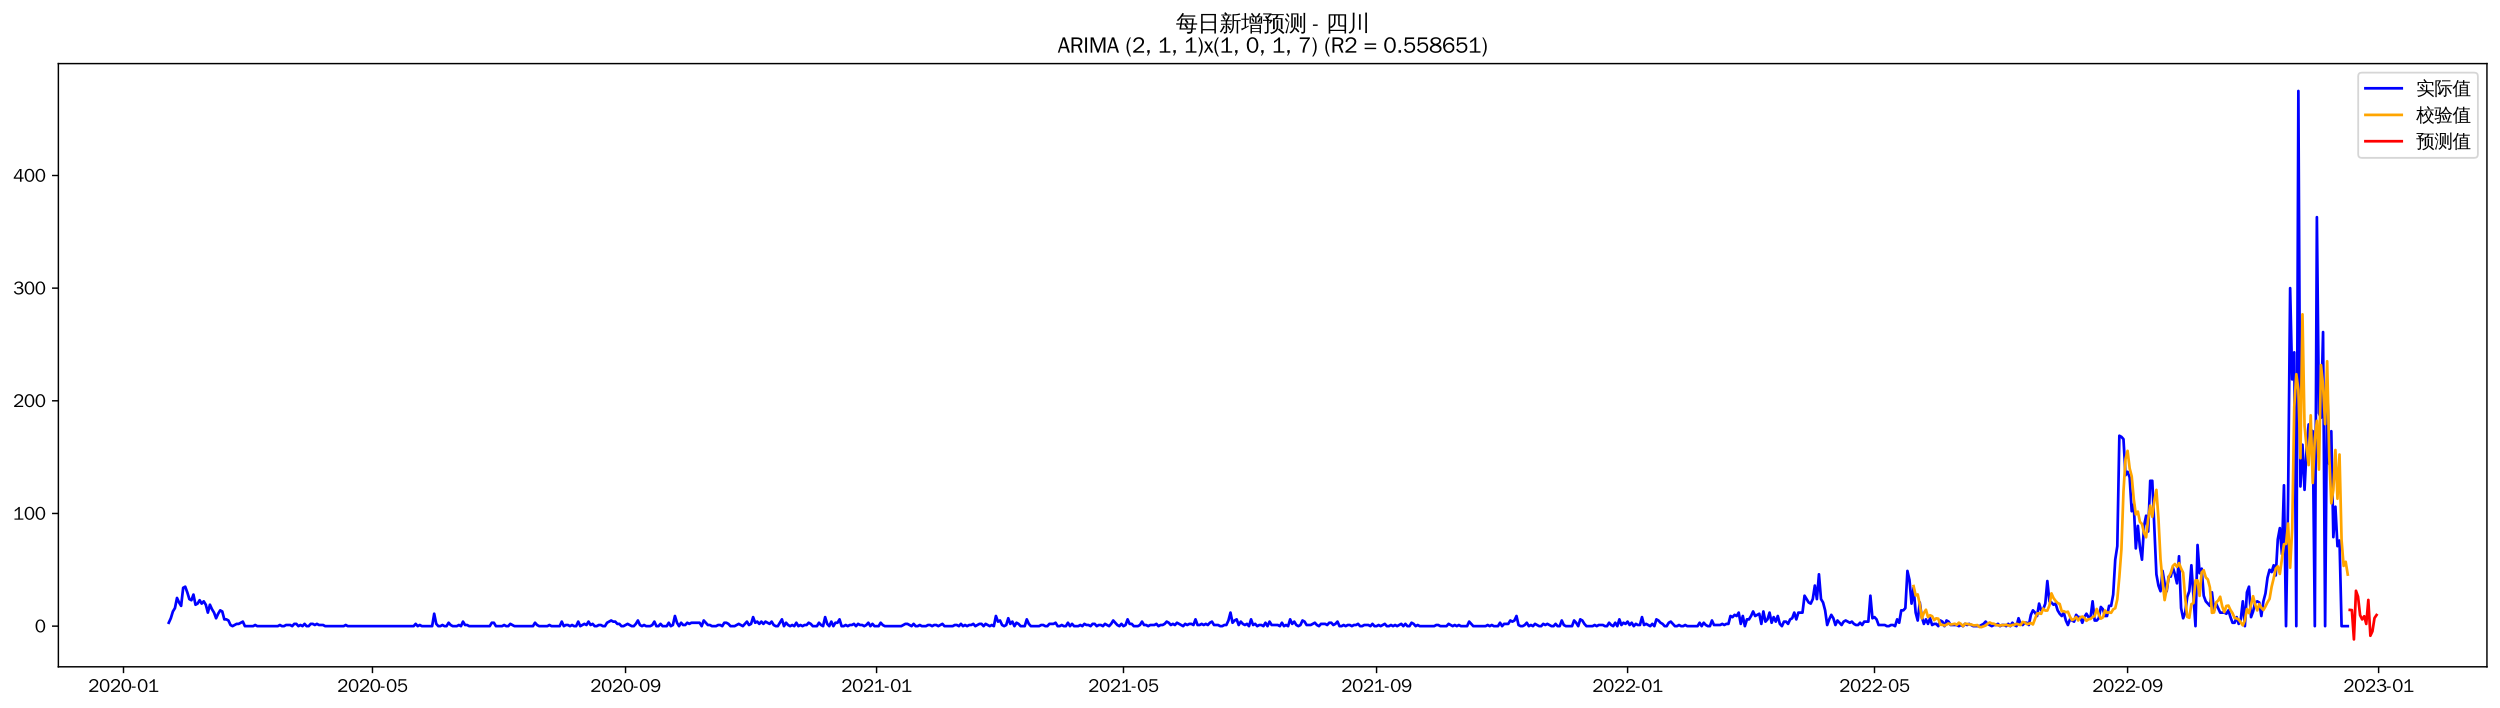 <?xml version="1.0" encoding="utf-8" standalone="no"?>
<!DOCTYPE svg PUBLIC "-//W3C//DTD SVG 1.1//EN"
  "http://www.w3.org/Graphics/SVG/1.1/DTD/svg11.dtd">
<svg xmlns:xlink="http://www.w3.org/1999/xlink" width="1378.591pt" height="390.418pt" viewBox="0 0 1378.591 390.418" xmlns="http://www.w3.org/2000/svg" version="1.1">
 <defs>
  <style type="text/css">*{stroke-linejoin: round; stroke-linecap: butt}</style>
 </defs>
 <g id="figure_1">
  <g id="patch_1">
   <path d="M 0 390.418 
L 1378.591 390.418 
L 1378.591 -0 
L 0 -0 
z
" style="fill: #ffffff"/>
  </g>
  <g id="axes_1">
   <g id="patch_2">
    <path d="M 32.191 367.701 
L 1371.391 367.701 
L 1371.391 35.061 
L 32.191 35.061 
z
" style="fill: #ffffff"/>
   </g>
   <g id="matplotlib.axis_1">
    <g id="xtick_1">
     <g id="line2d_1">
      <defs>
       <path id="ma4d87d3e81" d="M 0 0 
L 0 3.5 
" style="stroke: #000000; stroke-width: 0.8"/>
      </defs>
      <g>
       <use xlink:href="#ma4d87d3e81" x="68.102" y="367.701" style="stroke: #000000; stroke-width: 0.8"/>
      </g>
     </g>
     <g id="text_1">
      <!-- 2020-01 -->
      <g transform="translate(48.612 381.557)scale(0.1 -0.1)">
       <defs>
        <path id="WenQuanYiZenHei-32" d="M 3488 0 
L 369 0 
L 369 456 
L 2150 1850 
Q 2931 2463 2931 3144 
Q 2931 3619 2488 3863 
Q 2231 4013 1931 4013 
Q 1425 4013 1113 3619 
Q 894 3356 881 3013 
L 369 3169 
Q 531 3981 1213 4300 
Q 1544 4456 1950 4456 
Q 2631 4456 3088 4044 
L 3225 3888 
L 3350 3706 
Q 3481 3444 3481 3144 
Q 3481 2313 2519 1569 
L 1069 456 
L 3488 456 
L 3488 0 
z
" transform="scale(0.016)"/>
        <path id="WenQuanYiZenHei-30" d="M 3581 2175 
Q 3581 1288 3169 638 
Q 2713 -63 1938 -63 
Q 1025 -63 563 831 
Q 256 1425 256 2188 
Q 256 3188 700 3819 
Q 1138 4456 1888 4456 
Q 2863 4456 3306 3500 
Q 3581 2925 3581 2175 
z
M 3019 2100 
Q 3019 3356 2500 3806 
L 2350 3919 
Q 2144 4031 1888 4031 
Q 1100 4031 888 2956 
Q 819 2625 819 2225 
Q 819 1013 1338 569 
Q 1588 356 1938 356 
Q 2675 356 2925 1294 
Q 3019 1663 3019 2100 
z
" transform="scale(0.016)"/>
        <path id="WenQuanYiZenHei-2d" d="M 1363 1444 
L 0 1444 
L 0 1844 
L 1363 1844 
L 1363 1444 
z
" transform="scale(0.016)"/>
        <path id="WenQuanYiZenHei-31" d="M 3556 0 
L 488 0 
L 488 406 
L 1800 406 
L 1800 3725 
Q 1231 3125 588 2788 
L 588 3338 
Q 1456 3781 1931 4388 
L 2331 4388 
L 2331 406 
L 3556 406 
L 3556 0 
z
" transform="scale(0.016)"/>
       </defs>
       <use xlink:href="#WenQuanYiZenHei-32"/>
       <use xlink:href="#WenQuanYiZenHei-30" x="59.961"/>
       <use xlink:href="#WenQuanYiZenHei-32" x="119.922"/>
       <use xlink:href="#WenQuanYiZenHei-30" x="179.883"/>
       <use xlink:href="#WenQuanYiZenHei-2d" x="239.844"/>
       <use xlink:href="#WenQuanYiZenHei-30" x="269.824"/>
       <use xlink:href="#WenQuanYiZenHei-31" x="329.785"/>
      </g>
     </g>
    </g>
    <g id="xtick_2">
     <g id="line2d_2">
      <g>
       <use xlink:href="#ma4d87d3e81" x="205.391" y="367.701" style="stroke: #000000; stroke-width: 0.8"/>
      </g>
     </g>
     <g id="text_2">
      <!-- 2020-05 -->
      <g transform="translate(185.902 381.557)scale(0.1 -0.1)">
       <defs>
        <path id="WenQuanYiZenHei-35" d="M 3531 1488 
Q 3531 688 2913 250 
Q 2456 -63 1844 -63 
Q 1175 -63 706 350 
Q 413 613 306 975 
L 781 1131 
Q 1000 538 1569 406 
Q 1706 369 1856 369 
Q 2550 369 2850 869 
Q 3000 1131 3000 1494 
Q 3000 2056 2581 2356 
Q 2319 2538 1969 2538 
Q 1400 2538 1031 2075 
Q 981 2013 938 1938 
L 500 2031 
L 644 4388 
L 3244 4388 
L 3200 3919 
L 1044 3919 
L 950 2500 
Q 1431 2975 2006 2975 
Q 2713 2975 3163 2475 
Q 3531 2063 3531 1488 
z
" transform="scale(0.016)"/>
       </defs>
       <use xlink:href="#WenQuanYiZenHei-32"/>
       <use xlink:href="#WenQuanYiZenHei-30" x="59.961"/>
       <use xlink:href="#WenQuanYiZenHei-32" x="119.922"/>
       <use xlink:href="#WenQuanYiZenHei-30" x="179.883"/>
       <use xlink:href="#WenQuanYiZenHei-2d" x="239.844"/>
       <use xlink:href="#WenQuanYiZenHei-30" x="269.824"/>
       <use xlink:href="#WenQuanYiZenHei-35" x="329.785"/>
      </g>
     </g>
    </g>
    <g id="xtick_3">
     <g id="line2d_3">
      <g>
       <use xlink:href="#ma4d87d3e81" x="344.95" y="367.701" style="stroke: #000000; stroke-width: 0.8"/>
      </g>
     </g>
     <g id="text_3">
      <!-- 2020-09 -->
      <g transform="translate(325.461 381.557)scale(0.1 -0.1)">
       <defs>
        <path id="WenQuanYiZenHei-39" d="M 3544 2300 
Q 3544 1163 3019 513 
Q 2563 -63 1775 -63 
Q 956 -63 563 488 
Q 463 631 394 813 
L 838 975 
Q 1025 494 1550 388 
Q 1656 369 1775 369 
Q 2594 369 2900 1325 
Q 3044 1769 3038 2313 
L 3025 2313 
Q 2675 1638 1944 1544 
Q 1844 1531 1744 1531 
Q 1050 1531 625 2031 
Q 294 2419 294 2963 
Q 294 3656 813 4094 
Q 1238 4456 1819 4456 
Q 2988 4456 3381 3363 
Q 3544 2900 3544 2300 
z
M 2925 2994 
Q 2925 3563 2469 3844 
Q 2206 4006 1863 4006 
Q 1275 4006 988 3563 
Q 844 3344 825 3056 
Q 819 3006 819 2956 
Q 819 2413 1269 2131 
Q 1538 1963 1875 1963 
Q 2363 1963 2681 2350 
Q 2925 2638 2925 2994 
z
" transform="scale(0.016)"/>
       </defs>
       <use xlink:href="#WenQuanYiZenHei-32"/>
       <use xlink:href="#WenQuanYiZenHei-30" x="59.961"/>
       <use xlink:href="#WenQuanYiZenHei-32" x="119.922"/>
       <use xlink:href="#WenQuanYiZenHei-30" x="179.883"/>
       <use xlink:href="#WenQuanYiZenHei-2d" x="239.844"/>
       <use xlink:href="#WenQuanYiZenHei-30" x="269.824"/>
       <use xlink:href="#WenQuanYiZenHei-39" x="329.785"/>
      </g>
     </g>
    </g>
    <g id="xtick_4">
     <g id="line2d_4">
      <g>
       <use xlink:href="#ma4d87d3e81" x="483.375" y="367.701" style="stroke: #000000; stroke-width: 0.8"/>
      </g>
     </g>
     <g id="text_4">
      <!-- 2021-01 -->
      <g transform="translate(463.885 381.557)scale(0.1 -0.1)">
       <use xlink:href="#WenQuanYiZenHei-32"/>
       <use xlink:href="#WenQuanYiZenHei-30" x="59.961"/>
       <use xlink:href="#WenQuanYiZenHei-32" x="119.922"/>
       <use xlink:href="#WenQuanYiZenHei-31" x="179.883"/>
       <use xlink:href="#WenQuanYiZenHei-2d" x="239.844"/>
       <use xlink:href="#WenQuanYiZenHei-30" x="269.824"/>
       <use xlink:href="#WenQuanYiZenHei-31" x="329.785"/>
      </g>
     </g>
    </g>
    <g id="xtick_5">
     <g id="line2d_5">
      <g>
       <use xlink:href="#ma4d87d3e81" x="619.53" y="367.701" style="stroke: #000000; stroke-width: 0.8"/>
      </g>
     </g>
     <g id="text_5">
      <!-- 2021-05 -->
      <g transform="translate(600.04 381.557)scale(0.1 -0.1)">
       <use xlink:href="#WenQuanYiZenHei-32"/>
       <use xlink:href="#WenQuanYiZenHei-30" x="59.961"/>
       <use xlink:href="#WenQuanYiZenHei-32" x="119.922"/>
       <use xlink:href="#WenQuanYiZenHei-31" x="179.883"/>
       <use xlink:href="#WenQuanYiZenHei-2d" x="239.844"/>
       <use xlink:href="#WenQuanYiZenHei-30" x="269.824"/>
       <use xlink:href="#WenQuanYiZenHei-35" x="329.785"/>
      </g>
     </g>
    </g>
    <g id="xtick_6">
     <g id="line2d_6">
      <g>
       <use xlink:href="#ma4d87d3e81" x="759.089" y="367.701" style="stroke: #000000; stroke-width: 0.8"/>
      </g>
     </g>
     <g id="text_6">
      <!-- 2021-09 -->
      <g transform="translate(739.599 381.557)scale(0.1 -0.1)">
       <use xlink:href="#WenQuanYiZenHei-32"/>
       <use xlink:href="#WenQuanYiZenHei-30" x="59.961"/>
       <use xlink:href="#WenQuanYiZenHei-32" x="119.922"/>
       <use xlink:href="#WenQuanYiZenHei-31" x="179.883"/>
       <use xlink:href="#WenQuanYiZenHei-2d" x="239.844"/>
       <use xlink:href="#WenQuanYiZenHei-30" x="269.824"/>
       <use xlink:href="#WenQuanYiZenHei-39" x="329.785"/>
      </g>
     </g>
    </g>
    <g id="xtick_7">
     <g id="line2d_7">
      <g>
       <use xlink:href="#ma4d87d3e81" x="897.514" y="367.701" style="stroke: #000000; stroke-width: 0.8"/>
      </g>
     </g>
     <g id="text_7">
      <!-- 2022-01 -->
      <g transform="translate(878.024 381.557)scale(0.1 -0.1)">
       <use xlink:href="#WenQuanYiZenHei-32"/>
       <use xlink:href="#WenQuanYiZenHei-30" x="59.961"/>
       <use xlink:href="#WenQuanYiZenHei-32" x="119.922"/>
       <use xlink:href="#WenQuanYiZenHei-32" x="179.883"/>
       <use xlink:href="#WenQuanYiZenHei-2d" x="239.844"/>
       <use xlink:href="#WenQuanYiZenHei-30" x="269.824"/>
       <use xlink:href="#WenQuanYiZenHei-31" x="329.785"/>
      </g>
     </g>
    </g>
    <g id="xtick_8">
     <g id="line2d_8">
      <g>
       <use xlink:href="#ma4d87d3e81" x="1033.669" y="367.701" style="stroke: #000000; stroke-width: 0.8"/>
      </g>
     </g>
     <g id="text_8">
      <!-- 2022-05 -->
      <g transform="translate(1014.179 381.557)scale(0.1 -0.1)">
       <use xlink:href="#WenQuanYiZenHei-32"/>
       <use xlink:href="#WenQuanYiZenHei-30" x="59.961"/>
       <use xlink:href="#WenQuanYiZenHei-32" x="119.922"/>
       <use xlink:href="#WenQuanYiZenHei-32" x="179.883"/>
       <use xlink:href="#WenQuanYiZenHei-2d" x="239.844"/>
       <use xlink:href="#WenQuanYiZenHei-30" x="269.824"/>
       <use xlink:href="#WenQuanYiZenHei-35" x="329.785"/>
      </g>
     </g>
    </g>
    <g id="xtick_9">
     <g id="line2d_9">
      <g>
       <use xlink:href="#ma4d87d3e81" x="1173.228" y="367.701" style="stroke: #000000; stroke-width: 0.8"/>
      </g>
     </g>
     <g id="text_9">
      <!-- 2022-09 -->
      <g transform="translate(1153.738 381.557)scale(0.1 -0.1)">
       <use xlink:href="#WenQuanYiZenHei-32"/>
       <use xlink:href="#WenQuanYiZenHei-30" x="59.961"/>
       <use xlink:href="#WenQuanYiZenHei-32" x="119.922"/>
       <use xlink:href="#WenQuanYiZenHei-32" x="179.883"/>
       <use xlink:href="#WenQuanYiZenHei-2d" x="239.844"/>
       <use xlink:href="#WenQuanYiZenHei-30" x="269.824"/>
       <use xlink:href="#WenQuanYiZenHei-39" x="329.785"/>
      </g>
     </g>
    </g>
    <g id="xtick_10">
     <g id="line2d_10">
      <g>
       <use xlink:href="#ma4d87d3e81" x="1311.653" y="367.701" style="stroke: #000000; stroke-width: 0.8"/>
      </g>
     </g>
     <g id="text_10">
      <!-- 2023-01 -->
      <g transform="translate(1292.163 381.557)scale(0.1 -0.1)">
       <defs>
        <path id="WenQuanYiZenHei-33" d="M 3588 1231 
Q 3588 494 2875 144 
Q 2450 -63 1925 -63 
Q 1044 -63 556 488 
Q 356 706 256 1000 
L 769 1169 
Q 994 375 1913 375 
Q 2631 375 2900 788 
Q 3019 975 3019 1231 
Q 3019 1638 2638 1881 
Q 2325 2081 1613 2069 
L 1338 2069 
L 1338 2494 
Q 1969 2494 2094 2506 
Q 2325 2544 2463 2613 
Q 2763 2756 2844 3100 
Q 2863 3169 2863 3244 
Q 2863 3744 2381 3944 
L 2163 4006 
Q 2056 4025 1931 4025 
Q 1388 4025 1075 3631 
Q 969 3488 906 3313 
L 419 3456 
Q 675 4150 1400 4369 
Q 1669 4456 1975 4456 
Q 2694 4456 3106 4050 
Q 3419 3744 3419 3275 
Q 3419 2813 3025 2513 
Q 2825 2356 2575 2319 
L 2575 2306 
Q 3181 2213 3450 1769 
Q 3588 1525 3588 1231 
z
" transform="scale(0.016)"/>
       </defs>
       <use xlink:href="#WenQuanYiZenHei-32"/>
       <use xlink:href="#WenQuanYiZenHei-30" x="59.961"/>
       <use xlink:href="#WenQuanYiZenHei-32" x="119.922"/>
       <use xlink:href="#WenQuanYiZenHei-33" x="179.883"/>
       <use xlink:href="#WenQuanYiZenHei-2d" x="239.844"/>
       <use xlink:href="#WenQuanYiZenHei-30" x="269.824"/>
       <use xlink:href="#WenQuanYiZenHei-31" x="329.785"/>
      </g>
     </g>
    </g>
   </g>
   <g id="matplotlib.axis_2">
    <g id="ytick_1">
     <g id="line2d_11">
      <defs>
       <path id="m1134c77858" d="M 0 0 
L -3.5 0 
" style="stroke: #000000; stroke-width: 0.8"/>
      </defs>
      <g>
       <use xlink:href="#m1134c77858" x="32.191" y="345.272" style="stroke: #000000; stroke-width: 0.8"/>
      </g>
     </g>
     <g id="text_11">
      <!-- 0 -->
      <g transform="translate(19.194 348.7)scale(0.1 -0.1)">
       <use xlink:href="#WenQuanYiZenHei-30"/>
      </g>
     </g>
    </g>
    <g id="ytick_2">
     <g id="line2d_12">
      <g>
       <use xlink:href="#m1134c77858" x="32.191" y="283.147" style="stroke: #000000; stroke-width: 0.8"/>
      </g>
     </g>
     <g id="text_12">
      <!-- 100 -->
      <g transform="translate(7.2 286.575)scale(0.1 -0.1)">
       <use xlink:href="#WenQuanYiZenHei-31"/>
       <use xlink:href="#WenQuanYiZenHei-30" x="59.961"/>
       <use xlink:href="#WenQuanYiZenHei-30" x="119.922"/>
      </g>
     </g>
    </g>
    <g id="ytick_3">
     <g id="line2d_13">
      <g>
       <use xlink:href="#m1134c77858" x="32.191" y="221.023" style="stroke: #000000; stroke-width: 0.8"/>
      </g>
     </g>
     <g id="text_13">
      <!-- 200 -->
      <g transform="translate(7.2 224.451)scale(0.1 -0.1)">
       <use xlink:href="#WenQuanYiZenHei-32"/>
       <use xlink:href="#WenQuanYiZenHei-30" x="59.961"/>
       <use xlink:href="#WenQuanYiZenHei-30" x="119.922"/>
      </g>
     </g>
    </g>
    <g id="ytick_4">
     <g id="line2d_14">
      <g>
       <use xlink:href="#m1134c77858" x="32.191" y="158.899" style="stroke: #000000; stroke-width: 0.8"/>
      </g>
     </g>
     <g id="text_14">
      <!-- 300 -->
      <g transform="translate(7.2 162.327)scale(0.1 -0.1)">
       <use xlink:href="#WenQuanYiZenHei-33"/>
       <use xlink:href="#WenQuanYiZenHei-30" x="59.961"/>
       <use xlink:href="#WenQuanYiZenHei-30" x="119.922"/>
      </g>
     </g>
    </g>
    <g id="ytick_5">
     <g id="line2d_15">
      <g>
       <use xlink:href="#m1134c77858" x="32.191" y="96.774" style="stroke: #000000; stroke-width: 0.8"/>
      </g>
     </g>
     <g id="text_15">
      <!-- 400 -->
      <g transform="translate(7.2 100.202)scale(0.1 -0.1)">
       <defs>
        <path id="WenQuanYiZenHei-34" d="M 3631 1025 
L 2913 1025 
L 2913 0 
L 2381 0 
L 2381 1025 
L 219 1025 
L 219 1388 
L 2225 4388 
L 2913 4388 
L 2913 1444 
L 3631 1444 
L 3631 1025 
z
M 2381 1444 
L 2381 3963 
L 788 1444 
L 2381 1444 
z
" transform="scale(0.016)"/>
       </defs>
       <use xlink:href="#WenQuanYiZenHei-34"/>
       <use xlink:href="#WenQuanYiZenHei-30" x="59.961"/>
       <use xlink:href="#WenQuanYiZenHei-30" x="119.922"/>
      </g>
     </g>
    </g>
   </g>
   <g id="line2d_16">
    <path d="M 93.063 343.408 
L 94.198 340.923 
L 95.333 337.195 
L 96.467 335.332 
L 97.602 329.74 
L 98.736 332.225 
L 99.871 334.089 
L 101.006 324.149 
L 102.14 323.528 
L 103.275 326.634 
L 104.41 330.362 
L 105.544 330.983 
L 106.679 327.877 
L 107.814 333.468 
L 108.948 332.847 
L 110.083 330.983 
L 111.217 332.847 
L 112.352 331.604 
L 113.487 333.468 
L 114.621 337.817 
L 115.756 333.468 
L 116.891 335.953 
L 118.025 337.817 
L 119.16 340.923 
L 120.294 338.438 
L 121.429 336.574 
L 122.564 337.195 
L 123.698 341.544 
L 124.833 341.544 
L 125.968 342.165 
L 127.102 344.65 
L 128.237 345.272 
L 130.506 344.029 
L 131.641 344.029 
L 133.91 342.787 
L 135.045 345.272 
L 139.583 345.272 
L 140.718 344.65 
L 141.852 345.272 
L 153.199 345.272 
L 154.333 344.65 
L 155.468 345.272 
L 156.602 345.272 
L 157.737 344.65 
L 160.006 344.65 
L 161.141 345.272 
L 162.276 344.029 
L 163.41 344.029 
L 164.545 345.272 
L 165.679 344.65 
L 166.814 345.272 
L 167.949 344.029 
L 169.083 345.272 
L 170.218 345.272 
L 171.353 344.029 
L 172.487 344.029 
L 173.622 344.65 
L 174.756 344.029 
L 175.891 344.65 
L 178.16 344.65 
L 179.295 345.272 
L 189.507 345.272 
L 190.641 344.65 
L 191.776 345.272 
L 228.084 345.272 
L 229.219 344.029 
L 230.353 345.272 
L 231.488 344.65 
L 232.622 345.272 
L 238.296 345.272 
L 239.43 338.438 
L 240.565 344.029 
L 241.699 345.272 
L 242.834 345.272 
L 243.969 344.65 
L 245.103 345.272 
L 246.238 345.272 
L 247.373 343.408 
L 248.507 344.65 
L 249.642 345.272 
L 251.911 345.272 
L 253.046 344.65 
L 254.18 345.272 
L 255.315 342.787 
L 256.45 344.65 
L 257.584 344.65 
L 258.719 345.272 
L 270.065 345.272 
L 271.2 343.408 
L 272.334 343.408 
L 273.469 345.272 
L 276.873 345.272 
L 278.008 344.65 
L 279.142 345.272 
L 280.277 345.272 
L 281.411 344.029 
L 283.681 345.272 
L 293.892 345.272 
L 295.027 343.408 
L 296.162 344.65 
L 297.296 345.272 
L 301.835 345.272 
L 302.969 344.65 
L 304.104 345.272 
L 308.642 345.272 
L 309.777 342.787 
L 310.912 345.272 
L 312.046 344.65 
L 313.181 344.65 
L 314.316 345.272 
L 315.45 344.65 
L 316.585 345.272 
L 317.719 345.272 
L 318.854 342.787 
L 319.989 345.272 
L 322.258 344.029 
L 323.393 344.65 
L 324.527 342.787 
L 325.662 344.65 
L 326.796 344.029 
L 327.931 345.272 
L 329.066 345.272 
L 330.2 344.65 
L 331.335 344.65 
L 332.47 345.272 
L 333.604 345.272 
L 334.739 343.408 
L 337.008 342.165 
L 338.143 342.787 
L 339.277 342.787 
L 340.412 344.029 
L 341.547 344.029 
L 342.681 345.272 
L 343.816 345.272 
L 346.085 344.029 
L 348.354 345.272 
L 349.489 345.272 
L 350.624 344.029 
L 351.758 342.165 
L 352.893 344.65 
L 354.028 345.272 
L 355.162 344.65 
L 356.297 345.272 
L 358.566 345.272 
L 359.701 344.65 
L 360.835 342.787 
L 361.97 345.272 
L 363.105 345.272 
L 364.239 344.029 
L 365.374 345.272 
L 367.643 345.272 
L 368.778 343.408 
L 369.912 345.272 
L 371.047 344.65 
L 372.182 339.68 
L 373.316 343.408 
L 374.451 345.272 
L 375.585 343.408 
L 376.72 344.65 
L 377.855 344.65 
L 378.989 343.408 
L 380.124 344.029 
L 381.259 343.408 
L 385.797 343.408 
L 386.932 345.272 
L 388.066 342.165 
L 390.336 344.65 
L 391.47 344.65 
L 392.605 345.272 
L 394.874 345.272 
L 396.009 344.65 
L 397.143 344.65 
L 398.278 345.272 
L 399.413 343.408 
L 400.547 343.408 
L 401.682 344.029 
L 402.816 345.272 
L 405.086 345.272 
L 407.355 344.029 
L 409.624 345.272 
L 411.893 342.787 
L 413.028 344.65 
L 414.163 344.029 
L 415.297 340.302 
L 416.432 343.408 
L 417.567 342.787 
L 418.701 344.029 
L 419.836 342.787 
L 420.97 344.029 
L 422.105 342.787 
L 424.374 344.029 
L 425.509 342.787 
L 426.644 344.65 
L 427.778 345.272 
L 428.913 345.272 
L 431.182 341.544 
L 432.317 345.272 
L 433.451 343.408 
L 434.586 344.65 
L 435.721 345.272 
L 436.855 344.65 
L 437.99 345.272 
L 439.125 343.408 
L 440.259 345.272 
L 441.394 344.65 
L 442.528 345.272 
L 443.663 344.65 
L 444.798 344.65 
L 445.932 343.408 
L 447.067 344.029 
L 448.202 345.272 
L 450.471 345.272 
L 451.605 343.408 
L 452.74 344.65 
L 453.875 345.272 
L 455.009 340.302 
L 456.144 344.029 
L 457.279 345.272 
L 458.413 342.787 
L 459.548 345.272 
L 460.682 343.408 
L 461.817 343.408 
L 462.952 341.544 
L 464.086 345.272 
L 465.221 345.272 
L 466.356 344.65 
L 467.49 345.272 
L 468.625 344.65 
L 469.759 344.65 
L 470.894 344.029 
L 472.029 345.272 
L 473.163 344.029 
L 474.298 344.65 
L 475.433 344.65 
L 476.567 345.272 
L 477.702 344.65 
L 478.836 343.408 
L 479.971 345.272 
L 481.106 344.029 
L 482.24 345.272 
L 484.51 345.272 
L 485.644 343.408 
L 486.779 344.65 
L 487.913 345.272 
L 496.99 345.272 
L 499.26 344.029 
L 500.394 344.029 
L 502.664 345.272 
L 503.798 344.029 
L 504.933 345.272 
L 506.068 345.272 
L 507.202 344.65 
L 508.337 345.272 
L 510.606 345.272 
L 511.741 344.65 
L 512.875 344.65 
L 514.01 345.272 
L 515.145 344.65 
L 516.279 344.65 
L 517.414 345.272 
L 519.683 344.029 
L 520.818 345.272 
L 525.356 345.272 
L 526.491 344.65 
L 527.625 344.65 
L 528.76 345.272 
L 529.895 344.029 
L 531.029 345.272 
L 532.164 344.65 
L 533.299 345.272 
L 534.433 344.65 
L 535.568 344.65 
L 536.702 344.029 
L 537.837 345.272 
L 540.106 344.029 
L 541.241 344.029 
L 542.376 345.272 
L 543.51 344.029 
L 545.779 345.272 
L 546.914 344.65 
L 548.049 345.272 
L 549.183 339.68 
L 550.318 342.787 
L 551.453 342.165 
L 552.587 344.65 
L 553.722 345.272 
L 554.856 344.65 
L 555.991 340.923 
L 557.126 344.029 
L 558.26 342.787 
L 559.395 345.272 
L 560.53 343.408 
L 561.664 344.029 
L 562.799 345.272 
L 565.068 345.272 
L 566.203 341.544 
L 567.337 344.029 
L 568.472 345.272 
L 573.01 345.272 
L 574.145 344.65 
L 575.28 344.65 
L 576.414 345.272 
L 577.549 345.272 
L 578.684 344.029 
L 580.953 344.029 
L 582.087 343.408 
L 583.222 345.272 
L 584.357 345.272 
L 585.491 344.65 
L 586.626 345.272 
L 587.761 345.272 
L 588.895 343.408 
L 590.03 345.272 
L 591.165 344.029 
L 592.299 345.272 
L 594.568 345.272 
L 595.703 344.65 
L 596.838 345.272 
L 597.972 344.029 
L 599.107 344.65 
L 600.242 344.65 
L 601.376 345.272 
L 602.511 344.029 
L 603.645 344.029 
L 604.78 345.272 
L 605.915 344.65 
L 607.049 344.65 
L 608.184 345.272 
L 609.319 344.029 
L 611.588 345.272 
L 612.722 344.029 
L 613.857 342.165 
L 616.126 344.65 
L 617.261 345.272 
L 618.396 344.029 
L 619.53 345.272 
L 620.665 344.65 
L 621.799 341.544 
L 622.934 344.029 
L 624.069 344.029 
L 625.203 345.272 
L 627.473 345.272 
L 628.607 344.65 
L 629.742 342.787 
L 630.876 344.65 
L 632.011 344.65 
L 633.146 345.272 
L 634.28 344.65 
L 636.55 344.65 
L 637.684 344.029 
L 638.819 345.272 
L 639.953 344.65 
L 641.088 344.65 
L 642.223 344.029 
L 643.357 342.787 
L 644.492 343.408 
L 645.627 344.65 
L 646.761 344.029 
L 647.896 344.65 
L 649.03 343.408 
L 652.434 345.272 
L 653.569 344.029 
L 654.704 344.65 
L 655.838 344.029 
L 656.973 344.029 
L 658.107 344.65 
L 659.242 341.544 
L 660.377 344.65 
L 661.511 344.65 
L 662.646 344.029 
L 663.781 344.65 
L 664.915 344.029 
L 666.05 344.65 
L 667.185 343.408 
L 668.319 342.787 
L 669.454 344.65 
L 671.723 344.65 
L 672.858 345.272 
L 673.992 345.272 
L 675.127 344.65 
L 676.262 344.65 
L 677.396 342.165 
L 678.531 337.817 
L 679.665 343.408 
L 680.8 342.165 
L 681.935 341.544 
L 683.069 344.65 
L 684.204 342.787 
L 685.339 344.029 
L 686.473 344.65 
L 687.608 344.029 
L 688.742 345.272 
L 689.877 341.544 
L 691.012 344.65 
L 692.146 344.029 
L 693.281 345.272 
L 694.416 344.65 
L 695.55 344.65 
L 696.685 345.272 
L 697.819 343.408 
L 698.954 345.272 
L 700.089 342.787 
L 701.223 344.65 
L 704.627 344.65 
L 705.762 345.272 
L 706.896 343.408 
L 708.031 345.272 
L 709.166 344.65 
L 710.3 345.272 
L 711.435 341.544 
L 712.57 344.029 
L 713.704 342.787 
L 714.839 344.65 
L 715.973 345.272 
L 717.108 344.65 
L 718.243 342.165 
L 719.377 342.787 
L 720.512 344.65 
L 722.781 344.65 
L 725.05 343.408 
L 726.185 344.65 
L 727.32 345.272 
L 728.454 344.029 
L 730.724 344.029 
L 731.858 344.65 
L 732.993 343.408 
L 734.127 343.408 
L 735.262 344.65 
L 736.397 344.029 
L 737.531 342.787 
L 738.666 345.272 
L 739.801 345.272 
L 740.935 344.65 
L 742.07 345.272 
L 743.205 344.65 
L 744.339 344.65 
L 745.474 345.272 
L 746.608 344.65 
L 747.743 344.65 
L 748.878 344.029 
L 750.012 345.272 
L 751.147 345.272 
L 752.282 344.65 
L 754.551 344.65 
L 755.685 345.272 
L 756.82 344.029 
L 757.955 345.272 
L 759.089 345.272 
L 760.224 344.65 
L 761.359 345.272 
L 763.628 344.029 
L 764.762 345.272 
L 765.897 345.272 
L 767.032 344.65 
L 768.166 345.272 
L 769.301 344.65 
L 770.436 345.272 
L 772.705 344.029 
L 773.839 345.272 
L 774.974 344.029 
L 776.109 345.272 
L 777.243 345.272 
L 778.378 343.408 
L 779.513 344.029 
L 780.647 345.272 
L 781.782 344.65 
L 782.916 345.272 
L 790.859 345.272 
L 791.993 344.65 
L 793.128 344.65 
L 794.263 345.272 
L 797.667 345.272 
L 798.801 344.029 
L 801.07 345.272 
L 802.205 344.65 
L 803.34 345.272 
L 804.474 344.65 
L 805.609 345.272 
L 809.013 345.272 
L 810.147 342.787 
L 812.417 345.272 
L 819.224 345.272 
L 820.359 344.65 
L 821.494 345.272 
L 822.628 344.65 
L 823.763 345.272 
L 826.032 345.272 
L 827.167 343.408 
L 828.302 345.272 
L 829.436 344.029 
L 831.705 344.029 
L 832.84 342.165 
L 833.975 342.787 
L 835.109 342.165 
L 836.244 339.68 
L 837.379 344.65 
L 838.513 345.272 
L 839.648 345.272 
L 840.782 344.65 
L 841.917 343.408 
L 843.052 345.272 
L 844.186 344.65 
L 845.321 345.272 
L 846.456 344.029 
L 848.725 345.272 
L 849.859 345.272 
L 850.994 344.029 
L 852.129 344.65 
L 853.263 344.029 
L 855.533 345.272 
L 856.667 345.272 
L 857.802 344.029 
L 858.936 345.272 
L 860.071 345.272 
L 861.206 342.165 
L 862.34 344.65 
L 863.475 345.272 
L 866.879 345.272 
L 868.013 342.165 
L 869.148 343.408 
L 870.283 345.272 
L 871.417 341.544 
L 872.552 342.165 
L 873.687 344.029 
L 874.821 345.272 
L 878.225 345.272 
L 879.36 344.65 
L 880.494 345.272 
L 881.629 344.65 
L 883.898 344.65 
L 885.033 345.272 
L 886.167 345.272 
L 887.302 343.408 
L 888.437 344.65 
L 889.571 345.272 
L 890.706 343.408 
L 891.841 345.272 
L 892.975 341.544 
L 894.11 344.65 
L 895.244 343.408 
L 896.379 344.029 
L 897.514 342.787 
L 898.648 344.65 
L 899.783 343.408 
L 900.918 345.272 
L 902.052 344.029 
L 903.187 344.65 
L 904.322 344.65 
L 905.456 340.302 
L 906.591 344.65 
L 907.725 344.029 
L 909.995 345.272 
L 911.129 344.029 
L 912.264 345.272 
L 913.399 341.544 
L 914.533 342.165 
L 915.668 343.408 
L 916.802 344.029 
L 917.937 345.272 
L 919.072 345.272 
L 920.206 343.408 
L 921.341 342.787 
L 923.61 345.272 
L 924.745 345.272 
L 925.879 344.65 
L 927.014 345.272 
L 928.149 345.272 
L 929.283 344.65 
L 930.418 345.272 
L 936.091 345.272 
L 937.226 343.408 
L 938.36 345.272 
L 939.495 343.408 
L 940.63 344.65 
L 941.764 345.272 
L 942.899 345.272 
L 944.033 342.165 
L 945.168 344.65 
L 948.572 344.65 
L 949.707 344.029 
L 950.841 344.65 
L 951.976 344.029 
L 953.11 344.029 
L 954.245 339.68 
L 955.38 340.302 
L 956.514 339.059 
L 957.649 339.68 
L 958.784 337.817 
L 959.918 344.029 
L 961.053 339.68 
L 962.187 345.272 
L 963.322 341.544 
L 964.457 341.544 
L 965.591 339.68 
L 966.726 337.195 
L 967.861 339.68 
L 970.13 338.438 
L 971.264 344.029 
L 972.399 337.195 
L 973.534 342.787 
L 974.668 341.544 
L 975.803 337.817 
L 976.938 343.408 
L 978.072 340.302 
L 979.207 342.787 
L 980.342 339.68 
L 981.476 344.029 
L 982.611 345.272 
L 983.745 342.787 
L 984.88 342.787 
L 986.015 344.029 
L 987.149 341.544 
L 988.284 340.923 
L 989.419 337.817 
L 990.553 341.544 
L 991.688 337.817 
L 993.957 337.817 
L 995.092 328.498 
L 997.361 332.225 
L 998.496 332.847 
L 999.63 330.362 
L 1000.765 322.907 
L 1001.899 330.362 
L 1003.034 316.694 
L 1004.169 330.362 
L 1005.303 332.225 
L 1006.438 336.574 
L 1007.573 344.65 
L 1008.707 341.544 
L 1009.842 339.059 
L 1010.976 340.923 
L 1012.111 344.65 
L 1013.246 342.165 
L 1015.515 344.65 
L 1016.65 342.787 
L 1017.784 342.165 
L 1020.053 343.408 
L 1021.188 342.787 
L 1022.323 344.029 
L 1023.457 344.65 
L 1024.592 344.65 
L 1025.727 343.408 
L 1026.861 344.65 
L 1027.996 342.787 
L 1030.265 342.787 
L 1031.4 328.498 
L 1032.534 340.923 
L 1033.669 340.302 
L 1034.804 341.544 
L 1035.938 344.65 
L 1039.342 344.65 
L 1040.477 345.272 
L 1041.611 345.272 
L 1042.746 344.65 
L 1043.881 344.65 
L 1045.015 345.272 
L 1046.15 341.544 
L 1047.284 343.408 
L 1048.419 336.574 
L 1049.554 336.574 
L 1050.688 335.332 
L 1051.823 314.831 
L 1052.958 319.801 
L 1054.092 332.847 
L 1055.227 324.149 
L 1056.361 337.817 
L 1057.496 342.165 
L 1058.631 332.225 
L 1059.765 340.302 
L 1060.9 344.029 
L 1062.035 341.544 
L 1063.169 344.029 
L 1064.304 340.923 
L 1065.439 344.65 
L 1066.573 344.029 
L 1067.708 344.029 
L 1068.842 345.272 
L 1069.977 342.165 
L 1071.112 342.787 
L 1072.246 345.272 
L 1073.381 342.165 
L 1074.516 342.787 
L 1075.65 344.65 
L 1079.054 344.65 
L 1080.189 345.272 
L 1081.323 344.65 
L 1082.458 345.272 
L 1083.593 344.029 
L 1084.727 344.65 
L 1085.862 344.029 
L 1088.131 345.272 
L 1091.535 345.272 
L 1093.804 344.029 
L 1094.939 342.787 
L 1096.073 344.029 
L 1098.343 345.272 
L 1099.477 344.65 
L 1100.612 344.65 
L 1101.747 344.029 
L 1102.881 345.272 
L 1104.016 344.65 
L 1105.15 344.65 
L 1106.285 345.272 
L 1107.42 344.029 
L 1108.554 345.272 
L 1109.689 343.408 
L 1110.824 344.65 
L 1111.958 345.272 
L 1113.093 340.923 
L 1114.227 344.029 
L 1115.362 344.65 
L 1116.497 343.408 
L 1117.631 343.408 
L 1118.766 344.65 
L 1119.901 339.059 
L 1121.035 336.574 
L 1122.17 337.817 
L 1123.304 339.68 
L 1124.439 332.847 
L 1125.574 336.574 
L 1126.708 335.953 
L 1127.843 332.847 
L 1128.978 320.422 
L 1130.112 331.604 
L 1131.247 332.225 
L 1132.381 333.468 
L 1133.516 332.847 
L 1134.651 336.574 
L 1135.785 338.438 
L 1136.92 339.68 
L 1138.055 337.817 
L 1139.189 342.165 
L 1140.324 344.65 
L 1141.459 341.544 
L 1143.728 342.787 
L 1144.862 339.059 
L 1145.997 340.302 
L 1147.132 340.302 
L 1148.266 343.408 
L 1149.401 340.302 
L 1150.536 338.438 
L 1151.67 340.302 
L 1152.805 340.302 
L 1153.939 331.604 
L 1155.074 342.165 
L 1156.209 342.165 
L 1157.343 340.923 
L 1158.478 334.71 
L 1159.613 335.953 
L 1160.747 339.68 
L 1161.882 339.68 
L 1163.016 334.089 
L 1164.151 334.089 
L 1165.286 327.877 
L 1166.42 308.618 
L 1167.555 301.163 
L 1168.69 240.281 
L 1169.824 240.903 
L 1170.959 242.145 
L 1172.093 262.025 
L 1173.228 260.161 
L 1174.363 263.267 
L 1175.497 281.905 
L 1176.632 278.177 
L 1177.767 302.406 
L 1178.901 289.981 
L 1180.036 301.785 
L 1181.17 308.618 
L 1182.305 289.981 
L 1183.44 284.39 
L 1184.574 293.087 
L 1185.709 265.131 
L 1186.844 265.131 
L 1189.113 316.694 
L 1190.247 322.907 
L 1191.382 326.013 
L 1192.517 314.831 
L 1193.651 321.664 
L 1194.786 326.013 
L 1195.921 317.937 
L 1197.055 317.937 
L 1198.19 312.967 
L 1199.324 316.694 
L 1200.459 321.664 
L 1201.594 306.754 
L 1202.728 335.332 
L 1203.863 340.923 
L 1204.998 337.817 
L 1206.132 329.119 
L 1207.267 326.013 
L 1208.401 311.724 
L 1210.671 345.272 
L 1211.805 300.542 
L 1212.94 316.073 
L 1214.075 313.588 
L 1215.209 328.498 
L 1216.344 331.604 
L 1218.613 334.089 
L 1219.748 326.634 
L 1220.882 336.574 
L 1222.017 332.847 
L 1224.286 337.817 
L 1226.556 337.817 
L 1227.69 338.438 
L 1228.825 336.574 
L 1229.959 340.302 
L 1231.094 343.408 
L 1232.229 343.408 
L 1233.363 340.302 
L 1234.498 344.029 
L 1235.633 341.544 
L 1236.767 331.604 
L 1237.902 345.272 
L 1239.036 326.634 
L 1240.171 323.528 
L 1241.306 340.302 
L 1242.44 337.195 
L 1243.575 332.225 
L 1244.71 331.604 
L 1245.844 332.225 
L 1246.979 339.68 
L 1248.113 331.604 
L 1249.248 327.255 
L 1250.383 318.558 
L 1251.517 314.209 
L 1252.652 315.452 
L 1253.787 311.724 
L 1254.921 317.316 
L 1256.056 297.436 
L 1257.19 291.223 
L 1258.325 305.512 
L 1259.46 267.616 
L 1260.594 345.272 
L 1261.729 275.692 
L 1262.864 158.899 
L 1263.998 209.219 
L 1265.133 194.309 
L 1266.267 345.272 
L 1267.402 50.181 
L 1268.537 268.237 
L 1269.671 245.251 
L 1270.806 270.101 
L 1271.941 247.115 
L 1273.075 234.069 
L 1274.21 237.175 
L 1275.344 237.796 
L 1276.479 345.272 
L 1277.614 119.76 
L 1278.748 227.857 
L 1279.883 230.342 
L 1281.018 183.127 
L 1282.152 345.272 
L 1283.287 211.704 
L 1284.421 255.813 
L 1285.556 237.796 
L 1286.691 296.193 
L 1287.825 279.42 
L 1288.96 301.163 
L 1290.095 298.057 
L 1291.229 345.272 
L 1294.633 345.272 
L 1294.633 345.272 
" clip-path="url(#p1099186546)" style="fill: none; stroke: #0000ff; stroke-width: 1.5; stroke-linecap: square"/>
   </g>
   <g id="line2d_17">
    <path d="M 1055.227 323.192 
L 1056.361 328.349 
L 1057.496 327.783 
L 1058.631 333.25 
L 1059.765 340.987 
L 1060.9 337.986 
L 1062.035 336.248 
L 1063.169 340.278 
L 1064.304 339.282 
L 1065.439 339.77 
L 1066.573 341.955 
L 1067.708 340.965 
L 1068.842 341.173 
L 1069.977 344.455 
L 1071.112 344.57 
L 1072.246 344.93 
L 1073.381 344.452 
L 1074.516 343.819 
L 1075.65 344.377 
L 1076.785 344.226 
L 1077.919 343.935 
L 1079.054 344.585 
L 1080.189 343.361 
L 1081.323 344.069 
L 1082.458 345.253 
L 1083.593 343.965 
L 1084.727 344.03 
L 1085.862 344.368 
L 1086.996 344.332 
L 1088.131 344.837 
L 1089.266 344.826 
L 1090.4 344.696 
L 1091.535 345.771 
L 1092.67 345.797 
L 1094.939 344.953 
L 1096.073 343.874 
L 1097.208 343.261 
L 1098.343 343.849 
L 1099.477 343.937 
L 1100.612 344.586 
L 1101.747 344.864 
L 1102.881 344.959 
L 1104.016 344.702 
L 1105.15 344.775 
L 1106.285 344.474 
L 1107.42 344.88 
L 1108.554 345.077 
L 1109.689 344.636 
L 1110.824 344.495 
L 1111.958 343.971 
L 1113.093 344.427 
L 1114.227 344.667 
L 1115.362 342.954 
L 1116.497 343.223 
L 1117.631 344.178 
L 1118.766 343.925 
L 1119.901 343.553 
L 1121.035 344.334 
L 1123.304 338.32 
L 1124.439 338.2 
L 1125.574 338.485 
L 1126.708 335.608 
L 1127.843 336.708 
L 1128.978 336.674 
L 1130.112 333.946 
L 1131.247 327.215 
L 1132.381 329.791 
L 1133.516 331.322 
L 1134.651 332.504 
L 1135.785 333.05 
L 1136.92 337.059 
L 1138.055 337.059 
L 1139.189 337.622 
L 1140.324 337.307 
L 1141.459 340.08 
L 1142.593 341.909 
L 1143.728 341.354 
L 1144.862 340.285 
L 1145.997 342.127 
L 1147.132 340.535 
L 1148.266 339.985 
L 1149.401 340.616 
L 1150.536 342.326 
L 1151.67 341.48 
L 1152.805 341.293 
L 1153.939 340.305 
L 1155.074 339.727 
L 1156.209 335.803 
L 1157.343 338.888 
L 1158.478 341.139 
L 1159.613 340.478 
L 1160.747 336.624 
L 1161.882 337.861 
L 1163.016 337.696 
L 1164.151 337.926 
L 1165.286 336.041 
L 1166.42 335.396 
L 1167.555 330.516 
L 1168.69 318.036 
L 1169.824 302.95 
L 1170.959 271 
L 1172.093 253.132 
L 1173.228 248.619 
L 1174.363 258.225 
L 1175.497 262.642 
L 1176.632 275.148 
L 1177.767 283.674 
L 1178.901 282.12 
L 1180.036 287.776 
L 1181.17 288.928 
L 1182.305 293.867 
L 1183.44 296.269 
L 1184.574 286.407 
L 1185.709 278.811 
L 1186.844 284.966 
L 1187.978 276.174 
L 1189.113 270.153 
L 1190.247 285.884 
L 1191.382 308.323 
L 1192.517 320.432 
L 1193.651 330.901 
L 1194.786 324.868 
L 1195.921 318.197 
L 1197.055 315.903 
L 1198.19 312.092 
L 1199.324 311.014 
L 1200.459 312.546 
L 1201.594 310.54 
L 1202.728 313.465 
L 1203.863 315.797 
L 1204.998 329.792 
L 1206.132 340.167 
L 1207.267 340.673 
L 1208.401 333.202 
L 1209.536 332.539 
L 1210.671 320.021 
L 1211.805 320.035 
L 1212.94 328.567 
L 1214.075 315.65 
L 1215.209 314.42 
L 1216.344 318.402 
L 1217.479 319.522 
L 1218.613 323.902 
L 1219.748 337.926 
L 1220.882 337.721 
L 1222.017 332.198 
L 1223.152 331.199 
L 1224.286 329.079 
L 1225.421 334.387 
L 1226.556 337.548 
L 1227.69 334.141 
L 1228.825 333.95 
L 1229.959 336.364 
L 1231.094 338.102 
L 1232.229 340.767 
L 1233.363 341.041 
L 1234.498 341.579 
L 1236.767 344.843 
L 1237.902 342.01 
L 1239.036 335.877 
L 1240.171 338.08 
L 1242.44 328.779 
L 1243.575 333.276 
L 1244.71 336.592 
L 1245.844 333.171 
L 1246.979 335.097 
L 1248.113 336.398 
L 1249.248 334.415 
L 1250.383 332.101 
L 1251.517 330.262 
L 1252.652 323.593 
L 1253.787 318.882 
L 1254.921 313.549 
L 1256.056 312.311 
L 1257.19 316.478 
L 1259.46 300.139 
L 1260.594 299.901 
L 1261.729 288.702 
L 1262.864 313.042 
L 1263.998 291.751 
L 1265.133 224.371 
L 1266.267 206.355 
L 1267.402 214.904 
L 1268.537 252.653 
L 1269.671 173.342 
L 1270.806 234.715 
L 1271.941 246.78 
L 1273.075 256.446 
L 1274.21 229.039 
L 1275.344 266.321 
L 1276.479 242.023 
L 1277.614 232.063 
L 1278.748 258.914 
L 1279.883 201.346 
L 1281.018 212.428 
L 1282.152 233.867 
L 1283.287 199.22 
L 1284.421 251.535 
L 1285.556 277.55 
L 1286.691 270.206 
L 1287.825 248.151 
L 1288.96 275.005 
L 1290.095 250.652 
L 1291.229 297.878 
L 1292.364 312.044 
L 1293.498 309.785 
L 1294.633 316.842 
L 1294.633 316.842 
" clip-path="url(#p1099186546)" style="fill: none; stroke: #ffa500; stroke-width: 1.5; stroke-linecap: square"/>
   </g>
   <g id="line2d_18">
    <path d="M 1295.768 336.326 
L 1296.902 336.428 
L 1298.037 352.581 
L 1299.172 325.782 
L 1300.306 329.025 
L 1301.441 339.228 
L 1302.576 341.553 
L 1303.71 339.819 
L 1304.845 344.066 
L 1305.979 330.833 
L 1307.114 350.573 
L 1308.249 348.114 
L 1309.383 340.819 
L 1310.518 339.149 
" clip-path="url(#p1099186546)" style="fill: none; stroke: #ff0000; stroke-width: 1.5; stroke-linecap: square"/>
   </g>
   <g id="patch_3">
    <path d="M 32.191 367.701 
L 32.191 35.061 
" style="fill: none; stroke: #000000; stroke-width: 0.8; stroke-linejoin: miter; stroke-linecap: square"/>
   </g>
   <g id="patch_4">
    <path d="M 1371.391 367.701 
L 1371.391 35.061 
" style="fill: none; stroke: #000000; stroke-width: 0.8; stroke-linejoin: miter; stroke-linecap: square"/>
   </g>
   <g id="patch_5">
    <path d="M 32.191 367.701 
L 1371.391 367.701 
" style="fill: none; stroke: #000000; stroke-width: 0.8; stroke-linejoin: miter; stroke-linecap: square"/>
   </g>
   <g id="patch_6">
    <path d="M 32.191 35.061 
L 1371.391 35.061 
" style="fill: none; stroke: #000000; stroke-width: 0.8; stroke-linejoin: miter; stroke-linecap: square"/>
   </g>
   <g id="text_16">
    <!-- 每日新增预测 - 四川 -->
    <g transform="translate(648.393 17.042)scale(0.12 -0.12)">
     <defs>
      <path id="WenQuanYiZenHei-6bcf" d="M 6138 2181 
Q 6113 1988 6138 1800 
Q 5788 1819 5438 1819 
L 4975 1819 
L 4863 738 
L 5806 738 
L 5806 394 
L 4831 394 
L 4775 -144 
Q 4719 -563 4350 -725 
Q 4013 -856 3550 -825 
L 3288 -819 
Q 3331 -663 3275 -519 
Q 3219 -375 3113 -288 
Q 3381 -313 3759 -303 
Q 4138 -294 4231 -238 
Q 4338 -163 4350 88 
L 4381 394 
L 1025 394 
L 1244 1819 
L 813 1819 
Q 463 1819 113 1800 
Q 138 1988 113 2181 
Q 463 2163 813 2163 
L 1294 2163 
L 1488 3431 
L 1488 3581 
L 1506 3581 
L 1513 3613 
L 1713 3581 
L 5156 3581 
L 5013 2163 
L 5438 2163 
Q 5788 2163 6138 2181 
z
M 5588 4463 
Q 5569 4269 5588 4081 
Q 5244 4100 4894 4100 
L 1813 4100 
Q 1344 3463 606 2788 
Q 481 2988 256 3069 
Q 744 3494 1116 3972 
Q 1488 4450 1919 5181 
Q 2119 5044 2344 4950 
Q 2213 4688 2050 4444 
L 4894 4444 
Q 5238 4444 5588 4463 
z
M 2844 3238 
L 1906 3238 
L 1744 2163 
L 3244 2163 
L 2581 3038 
L 2844 3238 
z
M 3250 2163 
L 4563 2163 
L 4669 3238 
L 3044 3238 
L 3638 2456 
L 3250 2163 
z
M 2944 1819 
Q 3275 1394 3550 938 
L 3213 738 
L 4419 738 
L 4525 1819 
L 2944 1819 
z
M 2656 1819 
L 1694 1819 
L 1525 738 
L 3094 738 
Q 2806 1219 2450 1650 
L 2656 1819 
z
" transform="scale(0.016)"/>
      <path id="WenQuanYiZenHei-65e5" d="M 1494 -775 
Q 1244 -750 988 -775 
Q 1013 -313 1013 156 
L 1013 4875 
L 5269 4875 
L 5269 -763 
L 4813 -763 
L 4813 156 
L 1469 156 
Q 1469 -313 1494 -775 
z
M 4813 2700 
L 4813 4500 
L 1469 4500 
L 1469 2700 
L 4813 2700 
z
M 4813 531 
L 4813 2325 
L 1469 2325 
L 1469 531 
L 4813 531 
z
" transform="scale(0.016)"/>
      <path id="WenQuanYiZenHei-65b0" d="M 5419 -763 
Q 5188 -738 4963 -763 
Q 4981 -344 4981 75 
L 4981 2819 
L 4188 2819 
L 4188 1706 
Q 4188 63 3163 -738 
Q 3019 -519 2769 -469 
Q 3769 131 3769 1706 
L 3769 4769 
L 3875 4769 
L 3844 4831 
L 4294 4781 
Q 4438 4769 4894 4816 
Q 5350 4863 5512 4931 
Q 5675 5000 5763 5094 
Q 5850 4881 5981 4694 
Q 5713 4544 5263 4519 
L 4188 4438 
L 4188 3100 
L 5563 3100 
Q 5850 3100 6131 3113 
Q 6119 2956 6131 2806 
L 5394 2819 
L 5394 75 
Q 5394 -344 5419 -763 
z
M 2981 213 
Q 2656 744 2256 1225 
L 2606 1513 
Q 3025 1006 3369 450 
L 2981 213 
z
M 1169 1525 
Q 1375 1419 1594 1363 
Q 1281 488 469 -469 
Q 331 -300 119 -244 
Q 575 263 888 900 
Q 1038 1206 1169 1525 
z
M 1825 6 
L 1825 1769 
L 1081 1769 
Q 794 1769 513 1756 
Q 525 1913 513 2063 
Q 794 2050 1081 2050 
L 1825 2050 
L 1825 2775 
L 994 2775 
Q 706 2775 425 2763 
Q 438 2919 425 3075 
Q 706 3056 994 3056 
L 1825 3056 
L 1825 3088 
L 1906 3088 
Q 2288 3656 2588 4381 
Q 2794 4269 3013 4206 
Q 2800 3675 2381 3056 
L 3013 3056 
Q 3294 3056 3581 3075 
Q 3563 2919 3581 2763 
Q 3294 2775 3013 2775 
L 2238 2775 
L 2238 2050 
L 2925 2050 
Q 3206 2050 3494 2063 
Q 3475 1913 3494 1756 
Q 3206 1769 2925 1769 
L 2238 1769 
L 2238 -156 
Q 2238 -413 2075 -581 
Q 1844 -794 1306 -794 
Q 1363 -519 1188 -288 
Q 1338 -313 1534 -316 
Q 1731 -319 1778 -278 
Q 1825 -238 1825 6 
z
M 1875 3388 
L 1500 3131 
L 825 4088 
L 1200 4350 
L 1875 3388 
z
M 3419 4713 
Q 3400 4563 3419 4406 
Q 3131 4419 2850 4419 
L 1125 4419 
Q 838 4419 556 4406 
Q 569 4563 556 4713 
Q 838 4700 1125 4700 
L 1763 4700 
L 1388 5088 
L 1719 5406 
L 2288 4813 
L 2175 4700 
L 2850 4700 
Q 3131 4700 3419 4713 
z
" transform="scale(0.016)"/>
      <path id="WenQuanYiZenHei-589e" d="M 3138 -769 
Q 2913 -744 2688 -769 
Q 2706 -356 2706 56 
L 2706 1719 
L 5706 1719 
L 5706 -756 
L 5300 -756 
L 5300 -338 
L 3119 -338 
Q 3125 -550 3138 -769 
z
M 5113 3569 
Q 5344 3606 5563 3688 
Q 5669 3175 5256 2694 
Q 5113 2519 4975 2506 
Q 4831 2725 4588 2813 
Q 4806 2831 4997 3068 
Q 5188 3306 5113 3569 
z
M 3850 2763 
L 3469 2538 
L 2925 3456 
L 3313 3681 
L 3850 2763 
z
M 2400 2100 
Q 2469 3138 2400 4175 
L 3413 4175 
Q 3138 4550 2825 4888 
L 3156 5194 
Q 3581 4725 3938 4206 
L 3900 4175 
L 4456 4175 
Q 4863 4575 5131 5163 
Q 5325 5044 5538 4975 
Q 5369 4575 5013 4175 
L 6056 4175 
Q 5981 3138 6056 2100 
L 2400 2100 
z
M 5300 806 
L 5300 1450 
L 3113 1450 
Q 3113 1125 3113 806 
L 5300 806 
z
M 5300 563 
L 3113 563 
L 3113 -94 
L 5300 -94 
L 5300 563 
z
M 4431 3913 
L 4431 2363 
L 5650 2363 
L 5650 3913 
L 4756 3913 
L 4700 3856 
Q 4681 3888 4656 3913 
L 4431 3913 
z
M 4025 3913 
L 2806 3913 
L 2806 2363 
L 4025 2363 
L 4025 3913 
z
M -31 625 
Q 506 763 1006 975 
L 1006 3206 
L 669 3206 
Q 369 3206 75 3188 
Q 94 3356 75 3531 
Q 369 3513 669 3513 
L 1006 3513 
L 1006 4263 
Q 1006 4700 981 5131 
Q 1206 5106 1431 5131 
Q 1413 4700 1413 4263 
L 1413 3513 
L 2238 3531 
Q 2219 3356 2238 3188 
L 1413 3206 
L 1413 1163 
L 2150 1531 
L 2194 1256 
Q 1269 775 813 519 
L 194 144 
Q 138 438 -31 625 
z
" transform="scale(0.016)"/>
      <path id="WenQuanYiZenHei-9884" d="M 1206 19 
L 1206 2888 
L 669 2888 
Q 356 2888 50 2869 
Q 63 3044 50 3213 
Q 363 3194 669 3194 
L 1250 3194 
Q 950 3631 606 4031 
L 963 4338 
L 1263 3975 
L 1913 4719 
L 731 4719 
Q 419 4719 106 4706 
Q 125 4875 106 5044 
Q 419 5031 731 5031 
L 2481 5031 
L 2544 4663 
Q 2394 4613 2256 4466 
Q 2119 4319 1525 3631 
Q 1656 3444 1788 3250 
L 1700 3194 
L 2700 3194 
L 2763 2825 
Q 2656 2819 2613 2763 
L 2100 2038 
L 1750 2288 
L 2175 2888 
L 1638 2888 
L 1638 -150 
Q 1638 -525 1363 -669 
Q 1075 -819 525 -813 
Q 594 -513 388 -294 
Q 575 -313 837 -316 
Q 1100 -319 1153 -272 
Q 1206 -225 1206 19 
z
M 5813 -888 
Q 5100 -225 4306 375 
L 4669 719 
Q 5481 106 6219 -575 
L 5813 -888 
z
M 2375 -906 
Q 2294 -631 2025 -506 
Q 2769 -431 3353 19 
Q 3938 469 3938 1069 
L 3938 2200 
Q 3938 2625 3913 3050 
Q 4188 3025 4456 3050 
Q 4431 2625 4431 2200 
L 4431 1069 
Q 4431 681 4225 319 
Q 3644 -606 2375 -906 
z
M 3444 488 
Q 3169 513 2894 488 
Q 2919 913 2919 1338 
L 2919 3675 
Q 3219 3675 3525 3675 
Q 3750 4013 3931 4525 
L 3238 4525 
Q 2888 4525 2538 4513 
Q 2556 4669 2538 4831 
Q 2888 4813 3238 4813 
L 5313 4813 
Q 5663 4813 6006 4831 
Q 5988 4669 6006 4513 
Q 5663 4525 5313 4525 
L 4481 4525 
Q 4388 4088 4088 3675 
L 5644 3675 
L 5644 513 
L 5144 513 
L 5144 3388 
L 3894 3388 
L 3875 3363 
Q 3863 3375 3844 3388 
Q 3631 3388 3413 3388 
L 3419 1338 
Q 3419 913 3444 488 
z
" transform="scale(0.016)"/>
      <path id="WenQuanYiZenHei-6d4b" d="M 5450 138 
L 5450 4306 
Q 5450 4750 5425 5188 
Q 5663 5163 5906 5188 
Q 5881 4750 5881 4306 
L 5881 -38 
Q 5888 -569 5519 -719 
Q 5194 -831 4825 -813 
Q 4894 -519 4694 -281 
Q 4869 -306 5094 -309 
Q 5319 -313 5384 -256 
Q 5450 -200 5450 138 
z
M 4900 938 
Q 4663 963 4419 938 
Q 4444 1375 4444 1819 
L 4444 3381 
Q 4444 3819 4419 4263 
Q 4663 4238 4900 4263 
Q 4875 3819 4875 3381 
L 4875 1819 
Q 4875 1375 4900 938 
z
M 2750 2025 
L 2750 3038 
Q 2750 3481 2725 3919 
Q 2963 3894 3206 3919 
Q 3181 3481 3181 3038 
L 3181 2025 
Q 3181 1263 2919 625 
L 3231 956 
Q 3781 431 4256 -150 
L 3888 -456 
Q 3431 106 2906 600 
Q 2531 -288 1738 -769 
Q 1606 -519 1338 -450 
Q 1988 -156 2369 478 
Q 2750 1113 2750 2025 
z
M 2363 969 
Q 2119 994 1881 969 
Q 1906 1406 1906 1850 
L 1906 5038 
L 3956 5031 
L 3956 1200 
L 3525 1200 
L 3525 4713 
L 2338 4713 
L 2338 1850 
Q 2338 1406 2363 969 
z
M 663 -738 
Q 481 -588 206 -575 
Q 400 -69 606 581 
Q 813 1231 1200 2838 
L 1381 2706 
L 875 338 
L 663 -738 
z
M 1006 2856 
L 731 2550 
L 75 3400 
L 350 3713 
L 1006 2856 
z
M 1088 3913 
Q 781 4388 425 4800 
L 694 5125 
Q 1069 4688 1388 4188 
L 1088 3913 
z
" transform="scale(0.016)"/>
      <path id="WenQuanYiZenHei-20" transform="scale(0.016)"/>
      <path id="WenQuanYiZenHei-56db" d="M 781 4781 
L 5775 4781 
L 5775 -763 
L 5325 -763 
L 5325 -31 
L 1244 -31 
Q 1244 -406 1263 -775 
Q 1013 -750 769 -775 
Q 788 -319 788 138 
L 781 4781 
z
M 3506 4419 
L 2756 4419 
L 2756 2556 
Q 2756 1950 2359 1465 
Q 1963 981 1381 800 
Q 1344 963 1238 1094 
L 1238 325 
L 5325 325 
L 5325 1244 
L 4169 1244 
Q 3894 1244 3700 1437 
Q 3506 1631 3506 1913 
L 3506 4419 
z
M 3956 4419 
L 3956 1913 
Q 3956 1788 4015 1694 
Q 4075 1600 4175 1600 
L 5325 1600 
L 5325 4419 
L 3956 4419 
z
M 2306 4419 
L 1231 4419 
L 1238 1256 
Q 1694 1369 2000 1731 
Q 2306 2094 2306 2556 
L 2306 4419 
z
" transform="scale(0.016)"/>
      <path id="WenQuanYiZenHei-5ddd" d="M 5538 -625 
Q 5281 -600 5019 -625 
Q 5044 -144 5044 331 
L 5044 4300 
Q 5044 4781 5019 5256 
Q 5281 5231 5538 5256 
Q 5519 4781 5519 4300 
L 5519 331 
Q 5519 -144 5538 -625 
z
M 3738 338 
Q 3481 363 3219 338 
Q 3244 819 3244 1300 
L 3244 3819 
Q 3244 4300 3219 4775 
Q 3481 4750 3738 4775 
Q 3719 4300 3719 3819 
L 3719 1300 
Q 3719 819 3738 338 
z
M 1456 1275 
L 1456 4281 
Q 1456 4763 1438 5244 
Q 1694 5219 1956 5244 
Q 1931 4763 1931 4281 
L 1931 1275 
Q 1931 394 1406 -231 
Q 1063 -638 563 -831 
Q 481 -550 225 -406 
Q 725 -300 1056 88 
Q 1456 563 1456 1275 
z
" transform="scale(0.016)"/>
     </defs>
     <use xlink:href="#WenQuanYiZenHei-6bcf"/>
     <use xlink:href="#WenQuanYiZenHei-65e5" x="100"/>
     <use xlink:href="#WenQuanYiZenHei-65b0" x="200"/>
     <use xlink:href="#WenQuanYiZenHei-589e" x="300"/>
     <use xlink:href="#WenQuanYiZenHei-9884" x="400"/>
     <use xlink:href="#WenQuanYiZenHei-6d4b" x="500"/>
     <use xlink:href="#WenQuanYiZenHei-20" x="600"/>
     <use xlink:href="#WenQuanYiZenHei-2d" x="629.98"/>
     <use xlink:href="#WenQuanYiZenHei-20" x="659.961"/>
     <use xlink:href="#WenQuanYiZenHei-56db" x="689.941"/>
     <use xlink:href="#WenQuanYiZenHei-5ddd" x="789.941"/>
    </g>
    <!-- ARIMA (2, 1, 1)x(1, 0, 1, 7) (R2 = 0.558651) -->
    <g transform="translate(583.183 29.061)scale(0.12 -0.12)">
     <defs>
      <path id="WenQuanYiZenHei-41" d="M 3550 0 
L 2988 0 
L 2550 1281 
L 919 1281 
L 531 0 
L 69 0 
L 1494 4388 
L 2125 4388 
L 3550 0 
z
M 2425 1694 
L 1756 3800 
L 1075 1694 
L 2425 1694 
z
" transform="scale(0.016)"/>
      <path id="WenQuanYiZenHei-52" d="M 3675 0 
L 3100 0 
L 2288 1900 
L 1069 1900 
L 1069 0 
L 519 0 
L 519 4388 
L 2163 4388 
Q 3006 4388 3400 3900 
Q 3581 3663 3625 3325 
Q 3631 3250 3631 3163 
Q 3631 2594 3219 2244 
Q 3038 2100 2813 2038 
L 3675 0 
z
M 3081 3169 
Q 3081 3825 2356 3906 
Q 2263 3919 2163 3919 
L 1069 3919 
L 1069 2350 
L 2100 2350 
Q 2906 2350 3044 2919 
Q 3081 3031 3081 3169 
z
" transform="scale(0.016)"/>
      <path id="WenQuanYiZenHei-49" d="M 1100 0 
L 550 0 
L 550 4388 
L 1100 4388 
L 1100 0 
z
" transform="scale(0.016)"/>
      <path id="WenQuanYiZenHei-4d" d="M 4756 0 
L 4206 0 
L 4206 3831 
L 4181 3831 
L 2788 0 
L 2419 0 
L 1000 3831 
L 975 3831 
L 975 0 
L 513 0 
L 513 4388 
L 1331 4388 
L 2656 875 
L 3950 4388 
L 4756 4388 
L 4756 0 
z
" transform="scale(0.016)"/>
      <path id="WenQuanYiZenHei-28" d="M 1606 -1094 
L 1275 -1094 
Q 475 -100 338 1231 
Q 319 1438 319 1656 
Q 319 3031 1156 4244 
Q 1213 4313 1269 4388 
L 1600 4388 
Q 806 3169 794 1681 
Q 794 188 1606 -1094 
z
" transform="scale(0.016)"/>
      <path id="WenQuanYiZenHei-2c" d="M 1363 75 
L 881 -825 
L 606 -825 
L 994 0 
L 656 0 
L 656 738 
L 1363 738 
L 1363 75 
z
" transform="scale(0.016)"/>
      <path id="WenQuanYiZenHei-29" d="M 1600 1656 
Q 1600 306 869 -788 
Q 769 -950 644 -1094 
L 313 -1094 
Q 1125 188 1125 1681 
Q 1125 3169 338 4363 
Q 325 4375 319 4388 
L 650 4388 
Q 1525 3231 1594 1863 
Q 1600 1763 1600 1656 
z
" transform="scale(0.016)"/>
      <path id="WenQuanYiZenHei-78" d="M 2806 0 
L 2213 0 
L 1394 1319 
L 544 0 
L 50 0 
L 1144 1681 
L 163 3250 
L 744 3250 
L 1431 2138 
L 2144 3250 
L 2631 3250 
L 1681 1794 
L 2806 0 
z
" transform="scale(0.016)"/>
      <path id="WenQuanYiZenHei-37" d="M 3400 4056 
Q 1838 2175 1838 0 
L 1275 0 
Q 1269 1438 2056 2825 
Q 2381 3400 2825 3913 
L 444 3913 
L 500 4388 
L 3400 4388 
L 3400 4056 
z
" transform="scale(0.016)"/>
      <path id="WenQuanYiZenHei-3d" d="M 3569 2256 
L 263 2256 
L 263 2675 
L 3569 2675 
L 3569 2256 
z
M 3569 1019 
L 263 1019 
L 263 1431 
L 3569 1431 
L 3569 1019 
z
" transform="scale(0.016)"/>
      <path id="WenQuanYiZenHei-2e" d="M 1344 0 
L 631 0 
L 631 725 
L 1344 725 
L 1344 0 
z
" transform="scale(0.016)"/>
      <path id="WenQuanYiZenHei-38" d="M 3619 1175 
Q 3619 431 2850 100 
Q 2444 -63 1944 -63 
Q 1231 -63 725 269 
Q 225 594 225 1125 
Q 225 1881 1269 2281 
Q 719 2481 519 2938 
Q 444 3119 444 3319 
Q 444 4000 1144 4294 
Q 1519 4456 1963 4456 
Q 2669 4456 3094 4094 
Q 3425 3813 3425 3369 
Q 3425 2638 2575 2356 
Q 3231 2056 3450 1725 
Q 3619 1488 3619 1175 
z
M 2944 3344 
Q 2944 3906 2288 4019 
Q 2138 4044 1969 4044 
Q 1438 4044 1163 3775 
Q 1000 3613 1000 3375 
Q 1000 2925 1594 2663 
Q 1756 2588 1931 2550 
Q 2581 2725 2788 2956 
Q 2944 3125 2944 3344 
z
M 3075 1094 
Q 3075 1738 1875 2050 
Q 1094 1881 850 1463 
Q 763 1313 763 1131 
Q 763 569 1456 406 
Q 1681 344 1944 344 
Q 2519 344 2850 619 
Q 3075 813 3075 1094 
z
" transform="scale(0.016)"/>
      <path id="WenQuanYiZenHei-36" d="M 3550 1431 
Q 3550 725 3006 288 
Q 2581 -63 1994 -63 
Q 1013 -63 563 825 
Q 288 1363 288 2081 
Q 288 3294 856 3938 
Q 1319 4456 2075 4456 
Q 2969 4456 3363 3756 
Q 3431 3631 3481 3481 
L 2988 3350 
Q 2750 3994 2075 4006 
Q 1056 4006 844 2669 
Q 794 2356 794 1981 
L 806 1981 
Q 1006 2506 1544 2744 
Q 1819 2869 2119 2869 
Q 2788 2869 3213 2375 
Q 3550 1975 3550 1431 
z
M 3038 1406 
Q 3038 1906 2656 2213 
Q 2381 2431 2038 2431 
Q 1525 2431 1181 2044 
Q 919 1744 919 1356 
Q 919 881 1344 581 
Q 1631 375 1981 375 
Q 2519 375 2838 781 
Q 3038 1050 3038 1406 
z
" transform="scale(0.016)"/>
     </defs>
     <use xlink:href="#WenQuanYiZenHei-41"/>
     <use xlink:href="#WenQuanYiZenHei-52" x="55.957"/>
     <use xlink:href="#WenQuanYiZenHei-49" x="117.871"/>
     <use xlink:href="#WenQuanYiZenHei-4d" x="143.848"/>
     <use xlink:href="#WenQuanYiZenHei-41" x="225.781"/>
     <use xlink:href="#WenQuanYiZenHei-20" x="281.738"/>
     <use xlink:href="#WenQuanYiZenHei-28" x="311.719"/>
     <use xlink:href="#WenQuanYiZenHei-32" x="341.699"/>
     <use xlink:href="#WenQuanYiZenHei-2c" x="401.66"/>
     <use xlink:href="#WenQuanYiZenHei-20" x="431.641"/>
     <use xlink:href="#WenQuanYiZenHei-31" x="461.621"/>
     <use xlink:href="#WenQuanYiZenHei-2c" x="521.582"/>
     <use xlink:href="#WenQuanYiZenHei-20" x="551.562"/>
     <use xlink:href="#WenQuanYiZenHei-31" x="581.543"/>
     <use xlink:href="#WenQuanYiZenHei-29" x="641.504"/>
     <use xlink:href="#WenQuanYiZenHei-78" x="671.484"/>
     <use xlink:href="#WenQuanYiZenHei-28" x="715.43"/>
     <use xlink:href="#WenQuanYiZenHei-31" x="745.41"/>
     <use xlink:href="#WenQuanYiZenHei-2c" x="805.371"/>
     <use xlink:href="#WenQuanYiZenHei-20" x="835.352"/>
     <use xlink:href="#WenQuanYiZenHei-30" x="865.332"/>
     <use xlink:href="#WenQuanYiZenHei-2c" x="925.293"/>
     <use xlink:href="#WenQuanYiZenHei-20" x="955.273"/>
     <use xlink:href="#WenQuanYiZenHei-31" x="985.254"/>
     <use xlink:href="#WenQuanYiZenHei-2c" x="1045.215"/>
     <use xlink:href="#WenQuanYiZenHei-20" x="1075.195"/>
     <use xlink:href="#WenQuanYiZenHei-37" x="1105.176"/>
     <use xlink:href="#WenQuanYiZenHei-29" x="1165.137"/>
     <use xlink:href="#WenQuanYiZenHei-20" x="1195.117"/>
     <use xlink:href="#WenQuanYiZenHei-28" x="1225.098"/>
     <use xlink:href="#WenQuanYiZenHei-52" x="1255.078"/>
     <use xlink:href="#WenQuanYiZenHei-32" x="1316.992"/>
     <use xlink:href="#WenQuanYiZenHei-20" x="1376.953"/>
     <use xlink:href="#WenQuanYiZenHei-3d" x="1406.934"/>
     <use xlink:href="#WenQuanYiZenHei-20" x="1466.895"/>
     <use xlink:href="#WenQuanYiZenHei-30" x="1496.875"/>
     <use xlink:href="#WenQuanYiZenHei-2e" x="1556.836"/>
     <use xlink:href="#WenQuanYiZenHei-35" x="1586.816"/>
     <use xlink:href="#WenQuanYiZenHei-35" x="1646.777"/>
     <use xlink:href="#WenQuanYiZenHei-38" x="1706.738"/>
     <use xlink:href="#WenQuanYiZenHei-36" x="1766.699"/>
     <use xlink:href="#WenQuanYiZenHei-35" x="1826.66"/>
     <use xlink:href="#WenQuanYiZenHei-31" x="1886.621"/>
     <use xlink:href="#WenQuanYiZenHei-29" x="1946.582"/>
    </g>
   </g>
   <g id="legend_1">
    <g id="patch_7">
     <path d="M 1302.391 87.056 
L 1364.391 87.056 
Q 1366.391 87.056 1366.391 85.056 
L 1366.391 42.061 
Q 1366.391 40.061 1364.391 40.061 
L 1302.391 40.061 
Q 1300.391 40.061 1300.391 42.061 
L 1300.391 85.056 
Q 1300.391 87.056 1302.391 87.056 
z
" style="fill: #ffffff; opacity: 0.8; stroke: #cccccc; stroke-linejoin: miter"/>
    </g>
    <g id="line2d_19">
     <path d="M 1304.391 48.695 
L 1314.391 48.695 
L 1324.391 48.695 
" style="fill: none; stroke: #0000ff; stroke-width: 1.5; stroke-linecap: square"/>
    </g>
    <g id="text_17">
     <!-- 实际值 -->
     <g transform="translate(1332.391 52.195)scale(0.1 -0.1)">
      <defs>
       <path id="WenQuanYiZenHei-5b9e" d="M 1025 1175 
Q 694 1175 356 1163 
Q 375 1344 356 1525 
Q 694 1506 1025 1506 
L 3363 1506 
L 3363 2625 
Q 3363 3075 3338 3519 
Q 3581 3494 3825 3519 
Q 3800 3075 3800 2625 
L 3800 1506 
L 5406 1506 
Q 5744 1506 6075 1525 
Q 6056 1344 6075 1163 
Q 5744 1175 5406 1175 
L 4038 1175 
L 4981 456 
L 6131 -488 
L 5819 -856 
L 4681 75 
L 3638 875 
Q 3313 231 2475 -231 
Q 1638 -694 700 -825 
Q 638 -519 344 -400 
Q 1450 -319 2406 244 
Q 3113 656 3300 1175 
L 1025 1175 
z
M 2263 1581 
Q 1763 2081 1200 2513 
L 1494 2894 
Q 2081 2444 2600 1919 
L 2263 1581 
z
M 2638 2500 
Q 2219 2963 1731 3363 
L 2044 3738 
Q 2556 3313 3000 2819 
L 2638 2500 
z
M 919 3156 
L 481 3156 
L 481 4344 
L 3069 4344 
Q 2794 4731 2469 5081 
L 2825 5413 
Q 3256 4944 3613 4413 
L 3513 4344 
L 5869 4344 
L 5869 3156 
L 5425 3156 
L 5425 4013 
L 919 4013 
L 919 3156 
z
" transform="scale(0.016)"/>
       <path id="WenQuanYiZenHei-9645" d="M 6000 431 
L 5569 194 
L 4963 1219 
L 4313 2219 
L 4719 2494 
L 5375 1481 
L 6000 431 
z
M 2956 2450 
Q 3181 2344 3419 2294 
Q 3006 1038 1944 -188 
Q 1794 -6 1569 56 
Q 2069 600 2372 1156 
Q 2675 1713 2956 2450 
z
M 3750 25 
L 3750 2913 
L 2819 2913 
Q 2475 2913 2125 2894 
Q 2144 3081 2125 3269 
Q 2475 3256 2819 3256 
L 5469 3256 
Q 5819 3256 6163 3269 
Q 6144 3081 6163 2894 
Q 5813 2913 5469 2913 
L 4194 2913 
L 4194 -144 
Q 4194 -725 3456 -813 
L 3263 -825 
Q 3325 -506 3125 -250 
Q 3250 -281 3394 -306 
Q 3663 -313 3706 -272 
Q 3750 -231 3750 25 
z
M 5544 4950 
Q 5525 4756 5544 4569 
Q 5194 4588 4844 4588 
L 3325 4588 
Q 2975 4588 2625 4569 
Q 2644 4756 2625 4950 
Q 2975 4931 3325 4931 
L 4844 4931 
Q 5194 4931 5544 4950 
z
M 819 -850 
Q 581 -825 344 -850 
Q 369 -419 369 19 
L 363 4938 
L 2256 4938 
L 2256 4625 
Q 2150 4513 2075 4375 
L 1481 3238 
Q 2181 2319 2181 1156 
Q 2144 400 1569 163 
L 1406 88 
Q 1288 300 1138 481 
Q 1294 538 1450 606 
Q 1763 744 1794 1156 
Q 1794 1744 1600 2300 
Q 1406 2856 1038 3313 
L 1725 4625 
L 788 4625 
L 794 19 
Q 794 -419 819 -850 
z
" transform="scale(0.016)"/>
       <path id="WenQuanYiZenHei-503c" d="M 6175 -219 
Q 6156 -388 6175 -556 
Q 5863 -544 5550 -544 
L 2313 -544 
Q 2000 -544 1688 -556 
Q 1706 -388 1688 -219 
L 2506 -231 
L 2506 3469 
L 3644 3469 
L 3644 4119 
L 2638 4119 
Q 2325 4119 2013 4100 
Q 2031 4269 2013 4438 
Q 2325 4425 2638 4425 
L 3638 4425 
Q 3638 4719 3619 5013 
Q 3856 4988 4094 5013 
Q 4075 4719 4075 4425 
L 5344 4425 
Q 5650 4425 5963 4438 
Q 5950 4269 5963 4100 
Q 5656 4119 5344 4119 
L 4069 4119 
L 4069 3469 
L 5300 3469 
L 5300 -231 
L 5550 -231 
Q 5863 -231 6175 -219 
z
M 4869 2556 
L 4869 3156 
L 2931 3156 
Q 2931 2850 2931 2556 
L 4869 2556 
z
M 4869 1669 
L 4869 2250 
L 2931 2250 
L 2931 1669 
L 4869 1669 
z
M 4869 731 
L 4869 1363 
L 2931 1363 
L 2931 731 
L 4869 731 
z
M 4869 -231 
L 4869 425 
L 2931 425 
L 2931 -231 
L 4869 -231 
z
M 2106 4925 
Q 1856 4075 1463 3338 
L 1463 31 
Q 1463 -413 1481 -850 
Q 1256 -825 1031 -850 
Q 1050 -413 1050 31 
L 1050 2681 
Q 750 2269 375 1931 
Q 238 2156 0 2256 
Q 331 2544 619 2875 
Q 1094 3425 1300 3950 
Q 1494 4469 1625 5050 
Q 1850 4963 2106 4925 
z
" transform="scale(0.016)"/>
      </defs>
      <use xlink:href="#WenQuanYiZenHei-5b9e"/>
      <use xlink:href="#WenQuanYiZenHei-9645" x="100"/>
      <use xlink:href="#WenQuanYiZenHei-503c" x="200"/>
     </g>
    </g>
    <g id="line2d_20">
     <path d="M 1304.391 63.373 
L 1314.391 63.373 
L 1324.391 63.373 
" style="fill: none; stroke: #ffa500; stroke-width: 1.5; stroke-linecap: square"/>
    </g>
    <g id="text_18">
     <!-- 校验值 -->
     <g transform="translate(1332.391 66.874)scale(0.1 -0.1)">
      <defs>
       <path id="WenQuanYiZenHei-6821" d="M 5256 2463 
Q 5025 1475 4494 706 
Q 5125 -94 6175 -544 
Q 5950 -663 5850 -900 
Q 4906 -494 4250 381 
Q 3931 0 3475 -350 
Q 3019 -700 2388 -919 
Q 2338 -656 2138 -475 
Q 3306 -69 4006 738 
Q 3563 1444 3300 2331 
Q 3050 2050 2706 1800 
Q 2606 2000 2406 2106 
Q 2900 2444 3181 2938 
Q 3350 3225 3488 3538 
Q 3700 3431 3925 3369 
Q 3763 2894 3425 2475 
L 3650 2531 
Q 3888 1675 4244 1075 
Q 4469 1444 4603 1937 
Q 4738 2431 4775 2688 
Q 4963 2644 5150 2625 
Q 4919 2969 4663 3294 
L 5038 3588 
Q 5544 2925 5975 2213 
L 5569 1969 
L 5256 2463 
z
M 6006 4050 
Q 5988 3881 6006 3713 
Q 5694 3725 5381 3725 
L 3413 3725 
Q 3100 3725 2788 3713 
Q 2806 3881 2788 4050 
Q 3100 4031 3413 4031 
L 4325 4031 
Q 4019 4525 3644 4969 
L 4000 5275 
Q 4413 4788 4750 4244 
L 4406 4031 
L 5381 4031 
Q 5694 4031 6006 4050 
z
M 406 263 
Q 238 431 -25 469 
Q 194 825 466 1337 
Q 738 1850 925 2406 
Q 1113 2963 1256 3519 
L 825 3519 
Q 506 3519 188 3500 
Q 206 3700 188 3900 
Q 506 3881 825 3881 
L 1363 3881 
L 1363 4263 
Q 1363 4719 1338 5175 
Q 1556 5150 1775 5175 
Q 1756 4719 1756 4263 
L 1756 3881 
L 2525 3900 
Q 2506 3700 2525 3500 
L 1756 3519 
L 1756 2738 
L 1931 2881 
Q 2306 2300 2613 1650 
L 2231 1413 
Q 2081 1725 1919 2019 
L 1756 2300 
L 1756 69 
Q 1756 -388 1775 -850 
Q 1556 -825 1338 -850 
Q 1363 -388 1363 69 
L 1363 2438 
Q 925 1144 406 263 
z
" transform="scale(0.016)"/>
       <path id="WenQuanYiZenHei-9a8c" d="M 5981 -106 
Q 5963 -275 5981 -444 
Q 5669 -431 5356 -431 
L 2969 -431 
Q 2656 -431 2350 -444 
Q 2363 -275 2350 -106 
Q 2656 -125 2969 -125 
L 4369 -125 
Q 4600 431 4881 1288 
L 5206 2300 
Q 5425 2206 5663 2163 
Q 5375 1188 4831 -125 
L 5356 -125 
Q 5669 -125 5981 -106 
z
M 4063 594 
Q 3788 1425 3425 2219 
L 3856 2419 
Q 4225 1600 4513 744 
L 4063 594 
z
M 3163 363 
Q 2931 1200 2613 2006 
L 3056 2175 
Q 3381 1350 3619 488 
L 3163 363 
z
M 4581 2550 
L 3513 2550 
Q 3200 2550 2888 2538 
Q 2900 2663 2894 2769 
Q 2569 2488 2206 2300 
Q 2113 2550 1894 2700 
Q 2488 2975 2975 3463 
Q 3269 3756 3394 4006 
Q 3644 4513 3794 5063 
Q 4038 4975 4294 4931 
Q 4250 4806 4206 4681 
Q 4475 3888 5025 3388 
Q 5519 2938 6169 2650 
Q 5938 2538 5838 2300 
Q 5513 2456 5200 2700 
Q 5200 2619 5206 2538 
Q 4894 2550 4581 2550 
z
M 3513 2863 
L 4994 2869 
Q 4344 3438 3988 4194 
Q 3594 3406 3013 2869 
Q 3263 2863 3513 2863 
z
M 206 444 
Q 188 756 44 963 
Q 319 956 650 1003 
Q 981 1050 1731 1281 
L 1738 1006 
Q 800 719 206 444 
z
M 525 4000 
Q 744 3950 994 3944 
Q 925 3519 875 3081 
L 763 2144 
L 1475 2144 
L 1831 4444 
L 663 4444 
Q 350 4444 38 4431 
Q 56 4600 38 4769 
Q 350 4756 663 4756 
L 2313 4756 
L 1913 2144 
L 2375 2144 
L 2200 -200 
Q 2188 -425 1988 -588 
Q 1694 -800 1181 -788 
L 944 -788 
Q 1000 -450 788 -269 
Q 1013 -294 1334 -287 
Q 1656 -281 1715 -243 
Q 1775 -206 1781 -50 
L 1925 1831 
L 294 1831 
L 444 3131 
Q 500 3569 525 4000 
z
" transform="scale(0.016)"/>
      </defs>
      <use xlink:href="#WenQuanYiZenHei-6821"/>
      <use xlink:href="#WenQuanYiZenHei-9a8c" x="100"/>
      <use xlink:href="#WenQuanYiZenHei-503c" x="200"/>
     </g>
    </g>
    <g id="line2d_21">
     <path d="M 1304.391 77.895 
L 1314.391 77.895 
L 1324.391 77.895 
" style="fill: none; stroke: #ff0000; stroke-width: 1.5; stroke-linecap: square"/>
    </g>
    <g id="text_19">
     <!-- 预测值 -->
     <g transform="translate(1332.391 81.395)scale(0.1 -0.1)">
      <use xlink:href="#WenQuanYiZenHei-9884"/>
      <use xlink:href="#WenQuanYiZenHei-6d4b" x="100"/>
      <use xlink:href="#WenQuanYiZenHei-503c" x="200"/>
     </g>
    </g>
   </g>
  </g>
 </g>
 <defs>
  <clipPath id="p1099186546">
   <rect x="32.191" y="35.061" width="1339.2" height="332.64"/>
  </clipPath>
 </defs>
</svg>
